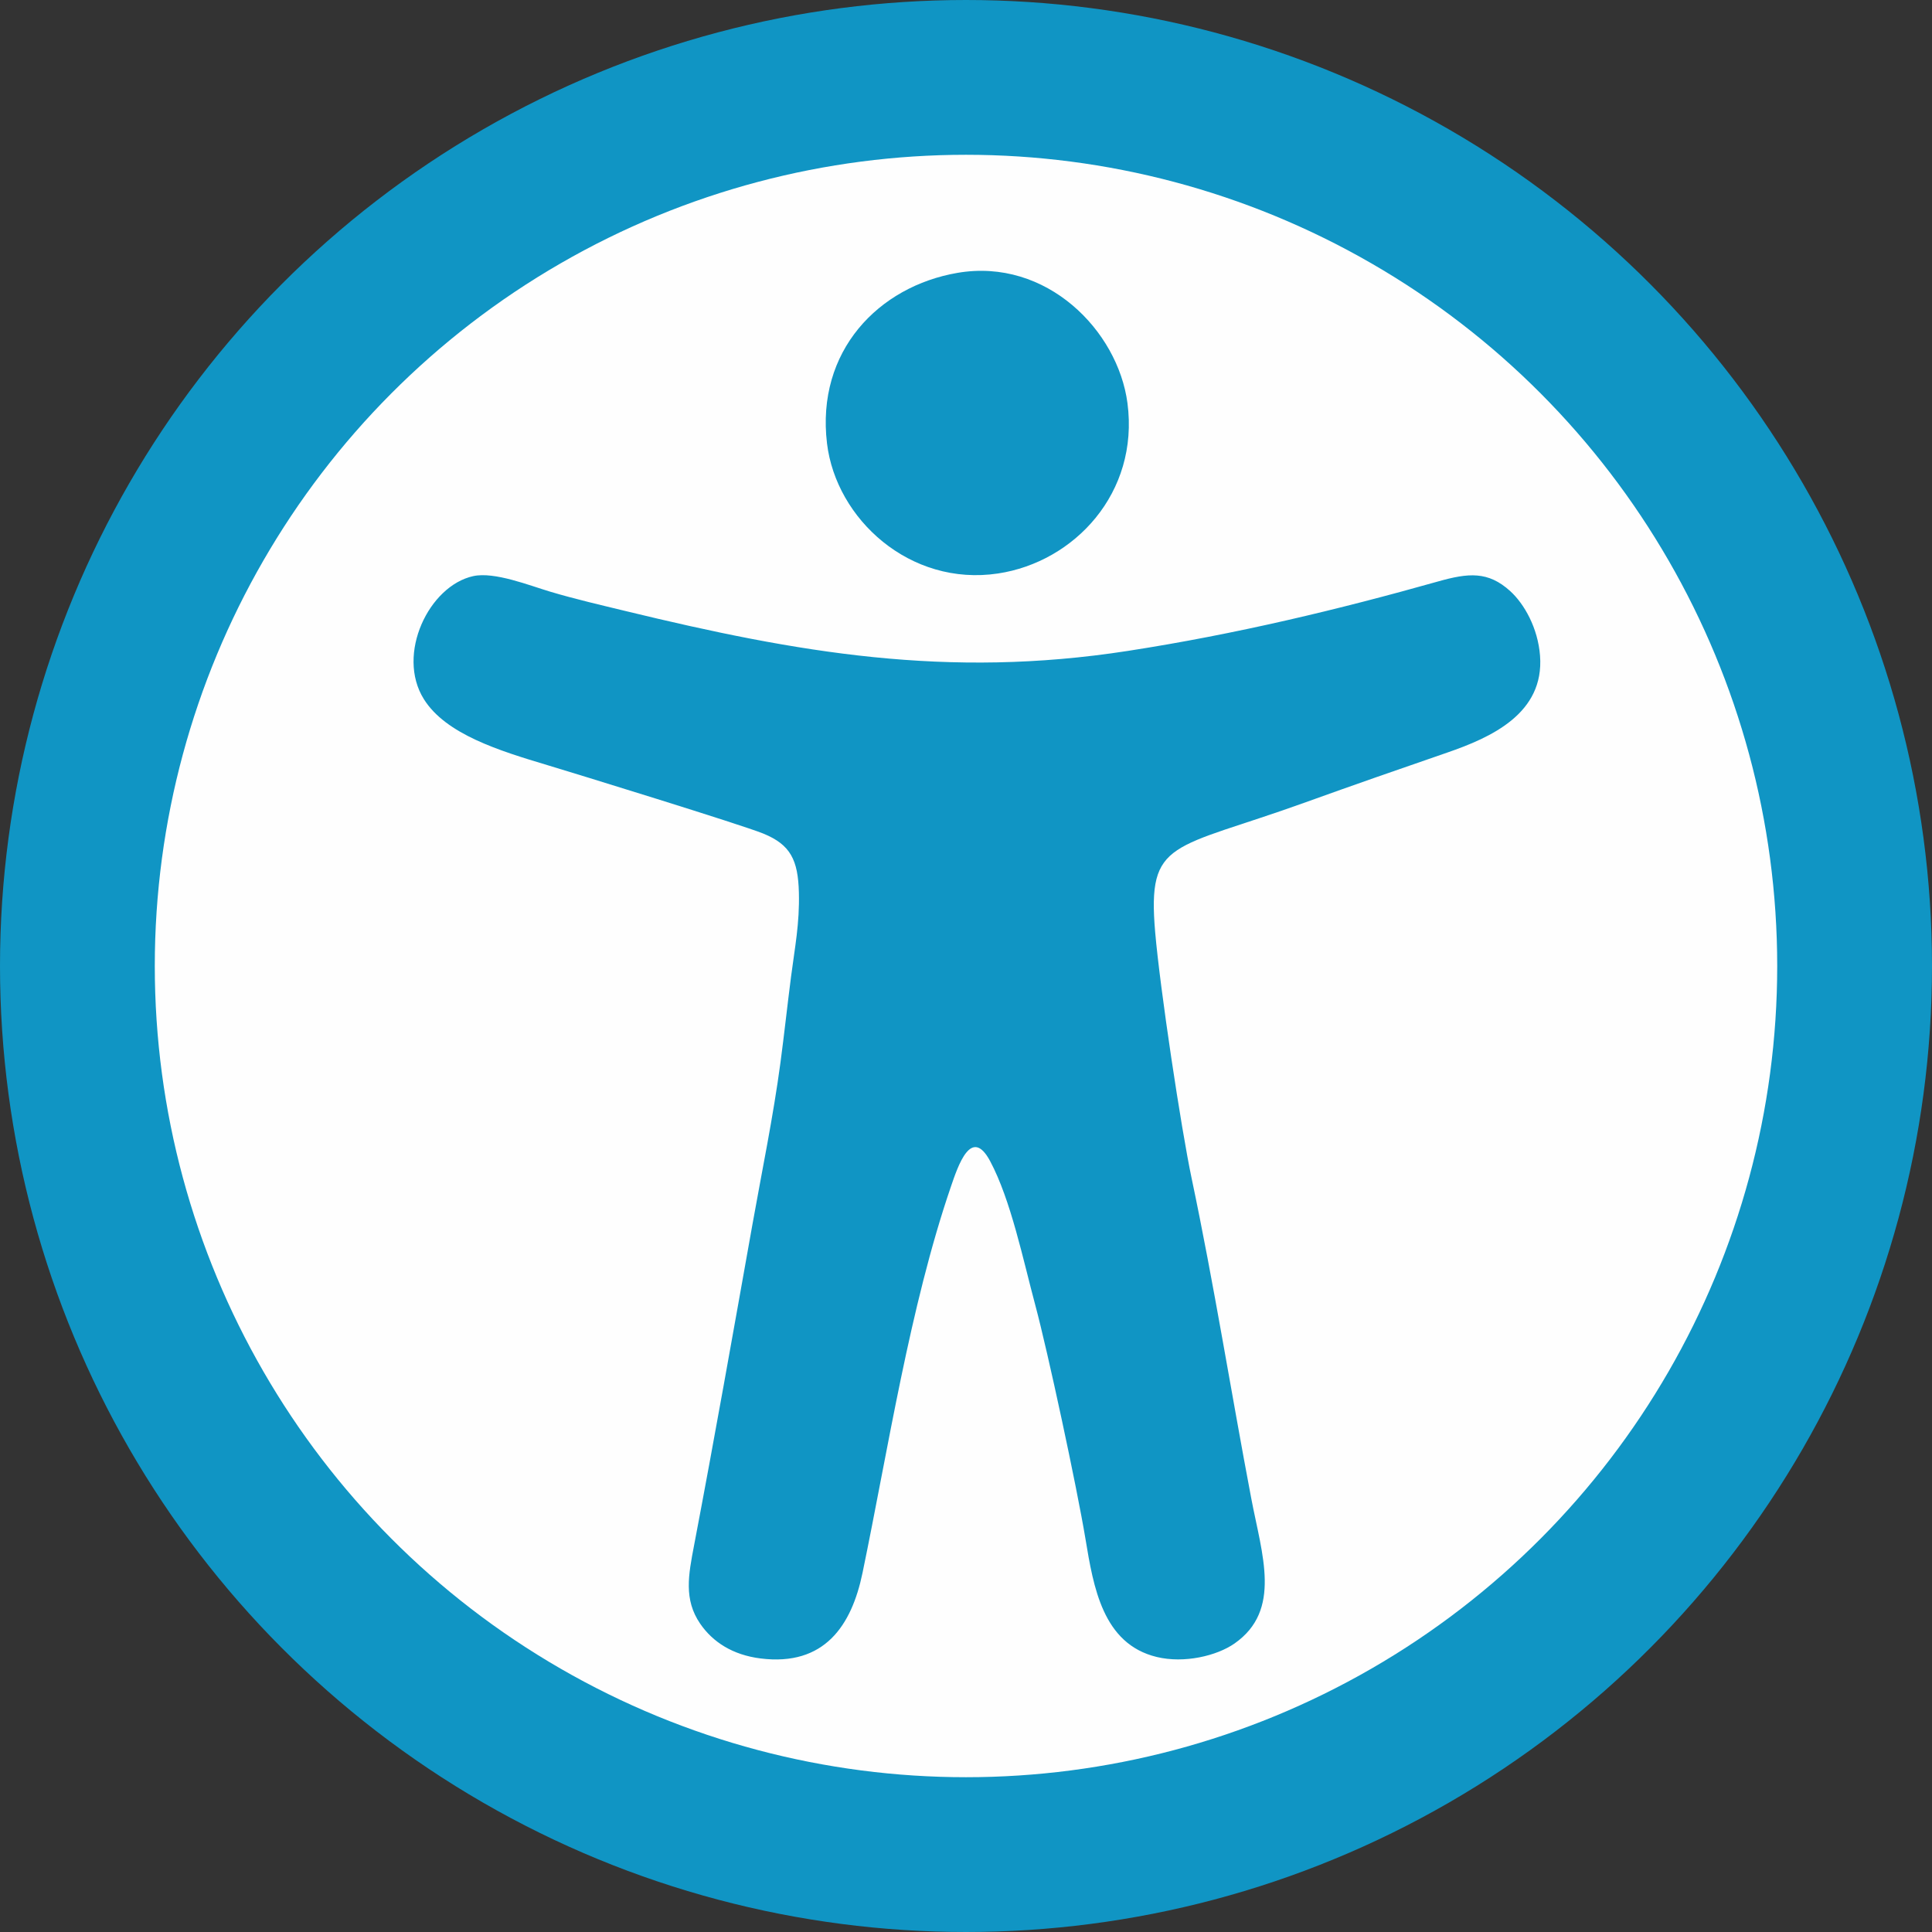<?xml version="1.0" encoding="UTF-8"?>
<svg xmlns="http://www.w3.org/2000/svg" xmlns:xlink="http://www.w3.org/1999/xlink" xmlns:xodm="http://www.corel.com/coreldraw/odm/2003" xml:space="preserve" width="885px" height="885px" version="1.1" style="shape-rendering:geometricPrecision; text-rendering:geometricPrecision; image-rendering:optimizeQuality; fill-rule:evenodd; clip-rule:evenodd" viewBox="0 0 1555.48 1555.48">
 <rect x="0" y="0" width="1555.48" height="1555.48" fill="#333333" stroke="none"/>
 <defs>
  <style type="text/css">
   
    .str0 {stroke:#1095C4;stroke-width:124.62;stroke-miterlimit:22.926}
    .fil0 {fill:#FEFEFE}
    .fil1 {fill:#1095C4}
   
  </style>
 </defs>
 <g id="Ebene_x0020_1">
  <circle class="fil0 str0" cx="777.74" cy="777.74" r="715.43"></circle>
  <g id="_2381243464592">
   <path class="fil1" d="M381.04 463.83c-35.69,7.79 -62.28,62.97 -39.81,99.01 17.7,28.38 61,41.63 99.5,53.18 20.26,6.08 156.23,47.91 173.83,55.11 21.93,8.96 27.97,21.27 28.64,47.45 0.64,25.13 -3.29,44.31 -6.33,67.85 -3.02,23.43 -5.46,46.26 -8.51,69.07 -5.86,43.75 -14.79,86.74 -22.53,130.13 -15.38,86.2 -30.42,171.49 -47.08,258.88 -4.45,23.32 -8.39,43.3 5.01,62.8 10.05,14.62 26.05,25.1 48.51,27.92 51.67,6.5 73.41,-26.71 82.13,-68.76 20.72,-99.88 38.07,-214.23 71.11,-310.86 5.88,-17.19 16.5,-49.21 31.7,-20.7 16.67,31.3 26.53,79.41 36.32,115.87 10.08,37.54 33.32,145.66 40.42,188.34 6.4,38.43 13.83,84.44 57.41,94.94 22.06,5.32 48.28,-0.89 62.57,-10.87 38.3,-26.77 22.1,-71.46 13.51,-116.64 -16.23,-85.4 -30.05,-172.56 -48.03,-257.83 -8.48,-40.19 -25.46,-152.73 -29.37,-198.28 -6.46,-75.38 13.34,-65.64 121.38,-104.61 37.28,-13.45 75.97,-26.89 113.62,-39.87 35.5,-12.23 78.43,-31.54 74.86,-78.08 -1.71,-22.31 -12.68,-41.64 -23.91,-51.89 -17.91,-16.36 -33.92,-14.7 -58.2,-7.85 -80.16,22.59 -162.56,42.41 -249.79,55.92 -145.49,22.54 -265.71,1.49 -404.05,-32.04 -19.84,-4.81 -40.87,-9.66 -61.08,-15.69 -16.67,-4.97 -44.77,-16.22 -61.83,-12.5z"></path>
   <path class="fil1" d="M770.92 219.68c-63.54,10.88 -114.02,62.94 -105.08,137.33 7.32,60.89 66.78,115.37 137.66,104.71 61.32,-9.22 113.76,-64.78 104.24,-137.12 -7.69,-58.5 -65.27,-117.16 -136.82,-104.92z"></path>
  </g>
 </g>
</svg>
